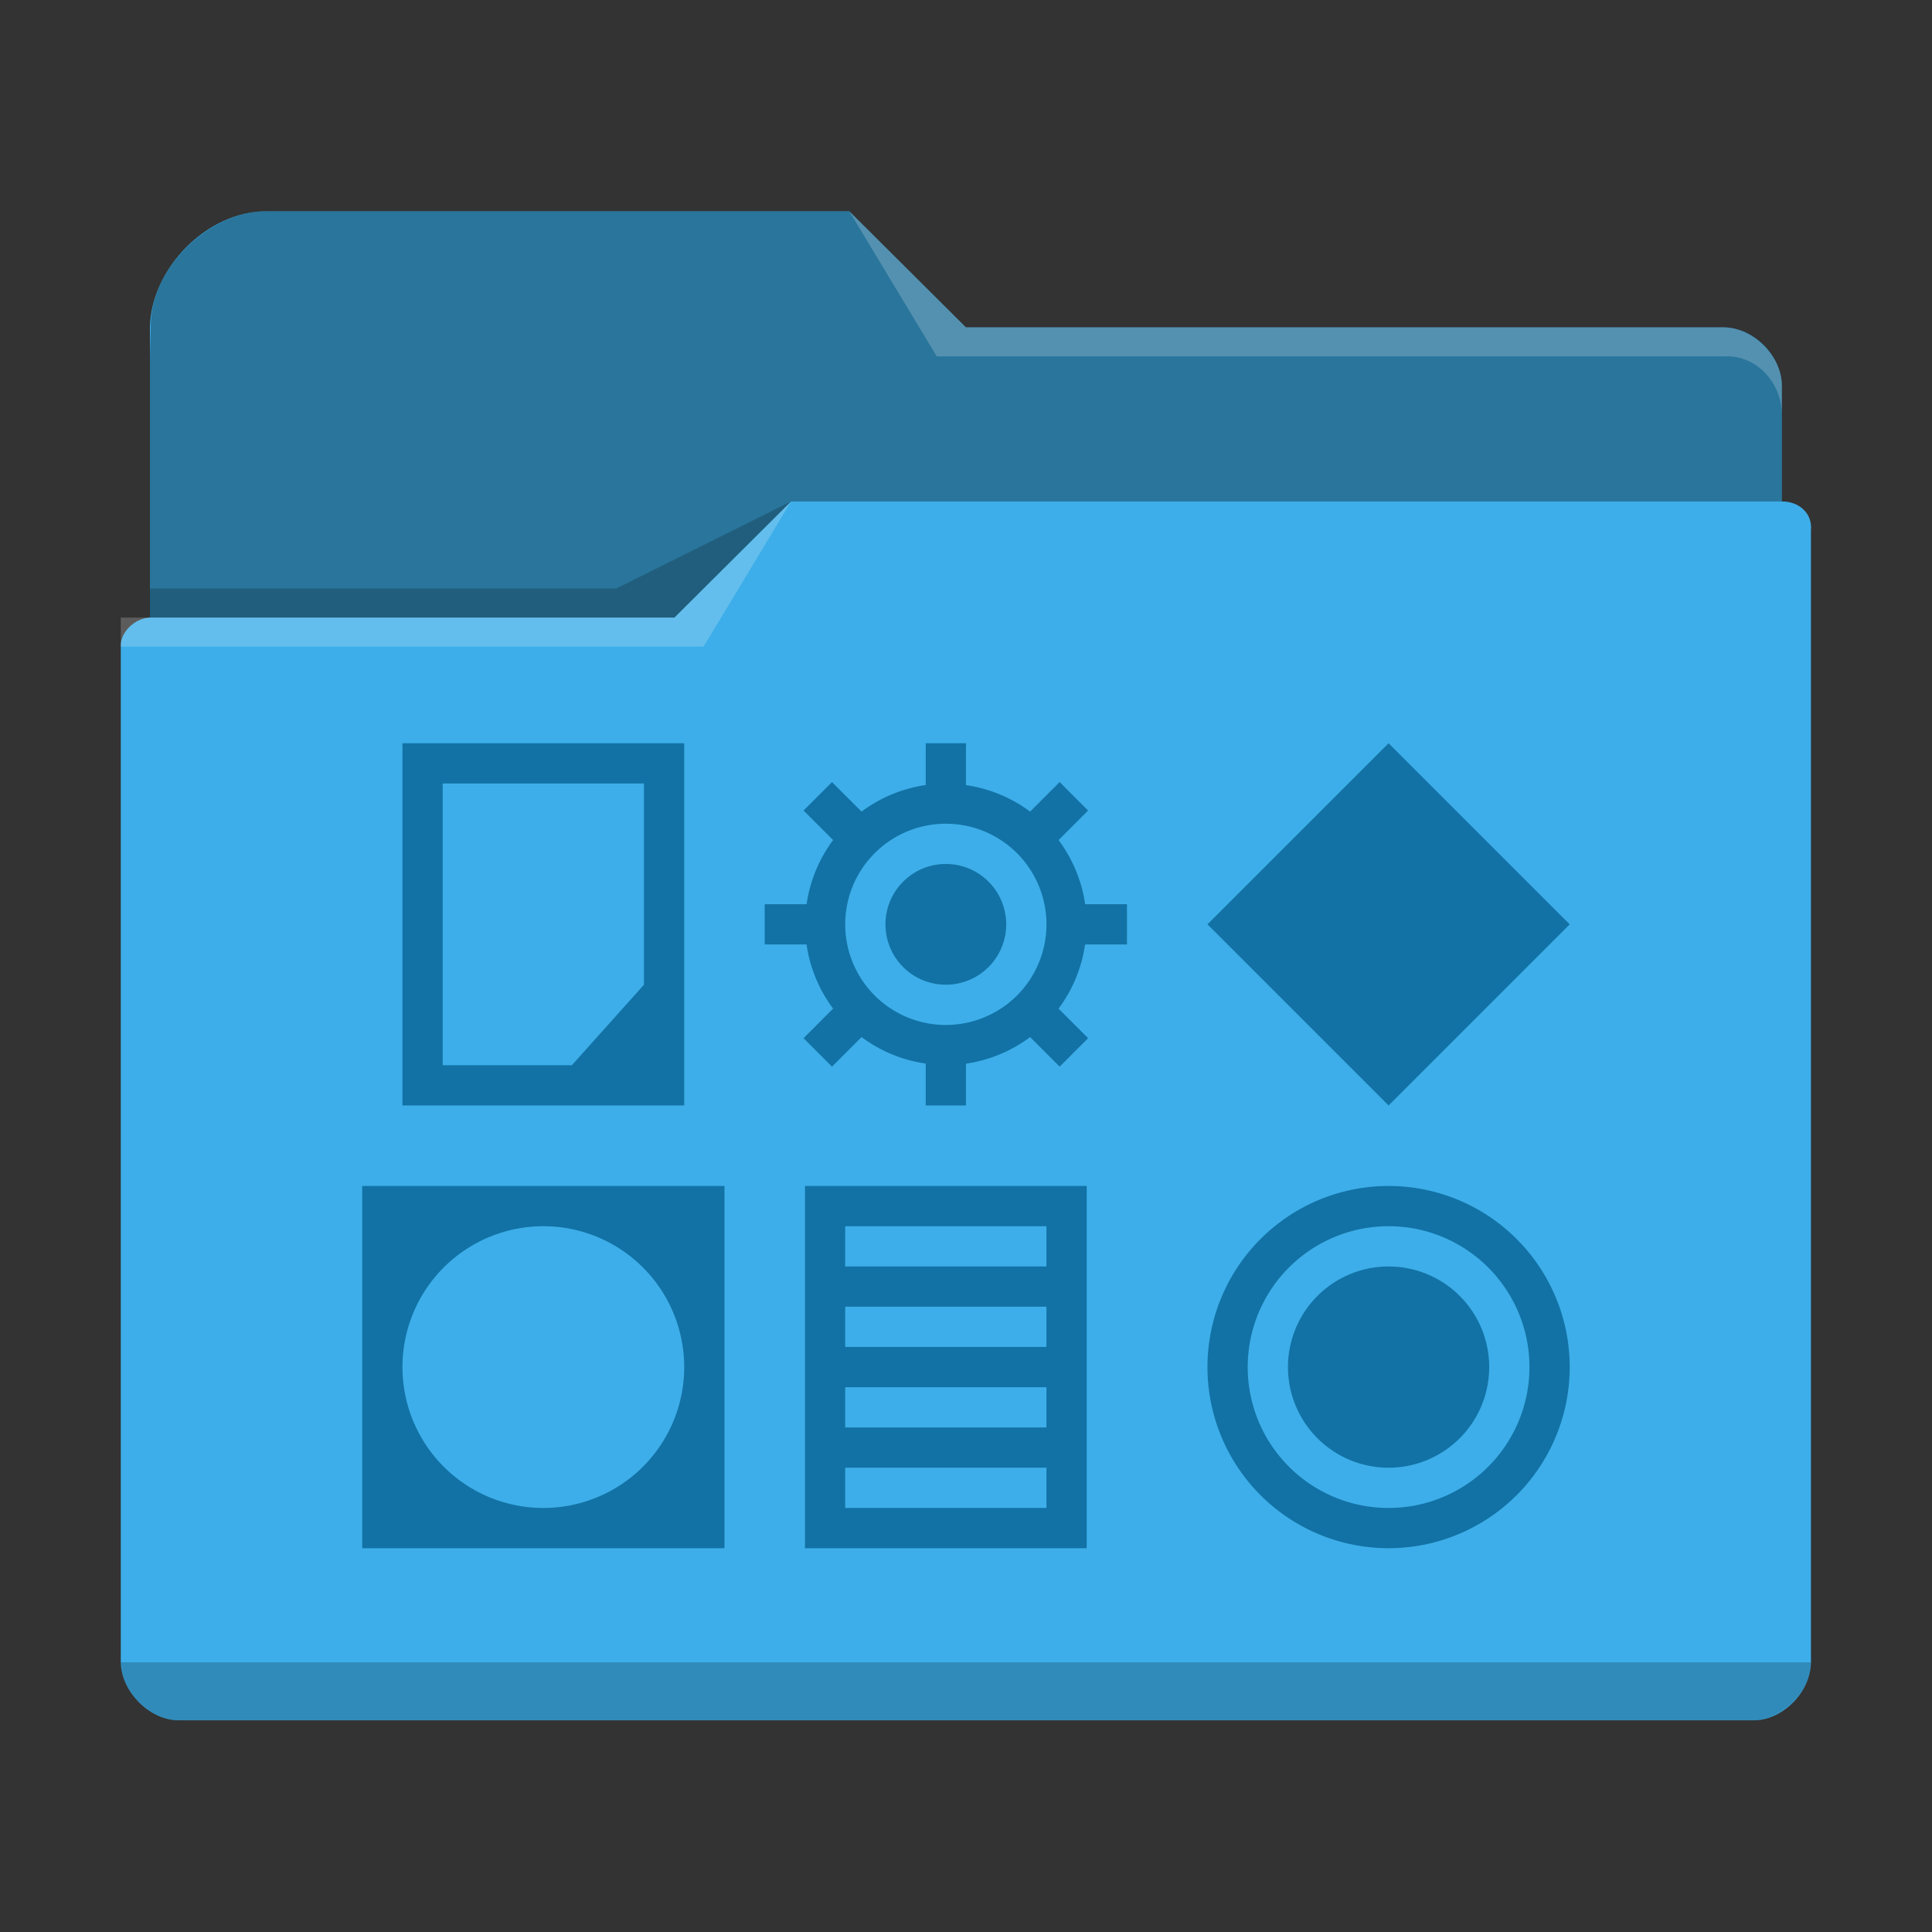 <?xml version="1.0" encoding="UTF-8" standalone="no"?>
<!-- Created with Inkscape (http://www.inkscape.org/) -->

<svg
   width="48"
   version="1.1"
   height="48"
   id="svg17"
   sodipodi:docname="gnome-appfolders-manager.svg"
   inkscape:version="1.4.1 (unknown)"
   xmlns:inkscape="http://www.inkscape.org/namespaces/inkscape"
   xmlns:sodipodi="http://sodipodi.sourceforge.net/DTD/sodipodi-0.dtd"
   xmlns="http://www.w3.org/2000/svg"
   xmlns:svg="http://www.w3.org/2000/svg"
   xmlns:rdf="http://www.w3.org/1999/02/22-rdf-syntax-ns#"
   xmlns:cc="http://creativecommons.org/ns#"
   xmlns:dc="http://purl.org/dc/elements/1.1/">
  <rect width="100%" height="100%" fill="#333333" stroke="none"/>
  <sodipodi:namedview
     pagecolor="#ffffff"
     bordercolor="#666666"
     borderopacity="1"
     objecttolerance="10"
     gridtolerance="10"
     guidetolerance="10"
     inkscape:pageopacity="0"
     inkscape:pageshadow="2"
     inkscape:window-width="1920"
     inkscape:window-height="998"
     id="namedview19"
     showgrid="false"
     inkscape:zoom="7.89"
     inkscape:cx="6.400507"
     inkscape:cy="41.12801"
     inkscape:window-x="0"
     inkscape:window-y="0"
     inkscape:window-maximized="1"
     inkscape:current-layer="layer1"
     inkscape:showpageshadow="2"
     inkscape:pagecheckerboard="0"
     inkscape:deskcolor="#d1d1d1">
    <inkscape:grid
       type="xygrid"
       id="grid4518"
       originx="0"
       originy="0"
       spacingy="1"
       spacingx="1"
       units="px"
       visible="false" />
  </sodipodi:namedview>
  <defs
     id="defs5455" />
  <g
     inkscape:label="Capa 1"
     inkscape:groupmode="layer"
     id="layer1"
     transform="translate(-384.571,-499.798)">
    <g
       id="g1"
       transform="matrix(0.724,0,0,0.721,385.399,500.721)">
      <path
         style="color:#3daee9;fill:currentColor;fill-opacity:1;stroke:none"
         d="m 4.001,10 v 1 9 0 c -0.52,0.022 -1.023,0.505 -1,1 h 0.002 c -4.69e-5,0.004 -0.002,0.008 -0.002,0.012 V 56 c 0.009,0.999 0.98,2.006 2,2 v 0 H 59.001 v 0 c 1.012,0.022 1.994,-0.973 2,-2 V 21.012 21 17 c 0.059,-0.589 -0.408,-1.006 -1,-1 v -4 c 0,-0.003 -0.002,0.004 -0.002,0 h 0.002 v 0 c -0.006,-1.001 -0.954,-1.996 -2,-2 h -26 L 28.001,6 H 8.001 c -2.037,-0.005 -3.964,1.97 -4,4 z"
         class="ColorScheme-Highlight "
         id="path1"
         sodipodi:nodetypes="ccccccsccccccccccscccccccc" />
      <path
         style="fill-opacity:0.33;fill-rule:evenodd"
         d="m 4.03,10 -0.03,1 v 9 H 22.001 l 4,-4 h 34 v -4 c 0,-0.003 -0.002,0.004 -0.002,0 h 0.002 c -0.006,-1.011 -1.004,-2.006 -2,-2 h -26 L 28.001,6 H 8.001 C 5.993,6.003 3.994,8.007 4.03,10 Z"
         id="path2"
         sodipodi:nodetypes="ccccccsccccccc" />
      <path
         style="fill:#ffffff;fill-opacity:0.2;fill-rule:evenodd"
         d="m 28.001,6 3,5 h 2 25 c 1.213,-0.064 2.006,1.006 2,2 v -1 c 5.99e-4,-0.993 -0.989,-1.993 -2,-2 h -25 -1 z m -2,10 -4,4 H 3.001 v 1 H 23.001 Z"
         id="path3"
         sodipodi:nodetypes="cccccccccccccccc" />
      <path
         style="color:#31363b;fill-opacity:0.2;fill-rule:evenodd"
         d="m 26.001,16 -6,3 H 4.001 v 1 H 22.001 Z M 3.001,56 c 0.006,1.009 0.994,2.001 2,2 v 0 H 59.001 v 0 0 c 1.003,0.002 2.001,-1 2,-2 z"
         class="ColorScheme-Text"
         id="path4"
         sodipodi:nodetypes="cccccccccccccc" />
    </g>
    <path
       style="fill:#1272a5;fill-opacity:1;stroke:none;stroke-width:2;stroke-linecap:round;stroke-linejoin:round;stroke-miterlimit:4;stroke-dasharray:none;stroke-dashoffset:0;stroke-opacity:1;paint-order:normal"
       d="m 394.57,518.263 v 9 h 7 v -9 z m 13,0 v 1.039 a 3.5,3.5 0 0 0 -1.594,0.66 l -0.734,-0.734 -0.707,0.707 0.734,0.734 a 3.5,3.5 0 0 0 -0.658,1.594 h -1.041 v 1 h 1.039 a 3.5,3.5 0 0 0 0.66,1.594 l -0.734,0.734 0.707,0.707 0.734,-0.734 a 3.5,3.5 0 0 0 1.594,0.658 v 1.041 h 1 v -1.039 a 3.5,3.5 0 0 0 1.594,-0.66 l 0.734,0.734 0.707,-0.707 -0.734,-0.734 a 3.5,3.5 0 0 0 0.658,-1.594 h 1.041 v -1 h -1.039 a 3.5,3.5 0 0 0 -0.66,-1.594 l 0.734,-0.734 -0.707,-0.707 -0.734,0.734 a 3.5,3.5 0 0 0 -1.594,-0.658 v -1.041 z m 11.5,0 -4.5,4.5 4.5,4.5 4.5,-4.5 z m -23.5,1 h 5 v 5 l -1.791,2 h -3.209 z m 12.5,1 a 2.5,2.5 0 0 1 2.5,2.5 2.5,2.5 0 0 1 -2.5,2.5 2.5,2.5 0 0 1 -2.5,-2.5 2.5,2.5 0 0 1 2.5,-2.5 z m 0,1 a 1.5,1.5 0 0 0 -1.5,1.5 1.5,1.5 0 0 0 1.5,1.5 1.5,1.5 0 0 0 1.5,-1.5 1.5,1.5 0 0 0 -1.5,-1.5 z m -14.5,8 v 9 h 9 v -9 z m 11,0 v 9 h 7 v -9 z m 14.5,0 a 4.5,4.5 0 0 0 -4.5,4.5 4.5,4.5 0 0 0 4.5,4.5 4.5,4.5 0 0 0 4.5,-4.5 4.5,4.5 0 0 0 -4.5,-4.5 z m -21,1 a 3.5,3.5 0 0 1 3.5,3.5 3.5,3.5 0 0 1 -3.5,3.5 3.5,3.5 0 0 1 -3.5,-3.5 3.5,3.5 0 0 1 3.5,-3.5 z m 7.5,0 h 5 v 1 h -5 z m 13.5,0 a 3.5,3.5 0 0 1 3.5,3.5 3.5,3.5 0 0 1 -3.5,3.5 3.5,3.5 0 0 1 -3.5,-3.5 3.5,3.5 0 0 1 3.5,-3.5 z m 0,1 a 2.5,2.5 0 0 0 -2.5,2.5 2.5,2.5 0 0 0 2.5,2.5 2.5,2.5 0 0 0 2.5,-2.5 2.5,2.5 0 0 0 -2.5,-2.5 z m -13.5,1 h 5 v 1 h -5 z m 0,2 h 5 v 1 h -5 z m 0,2 h 5 v 1 h -5 z"
       id="rect821-6" />
  </g>
</svg>
